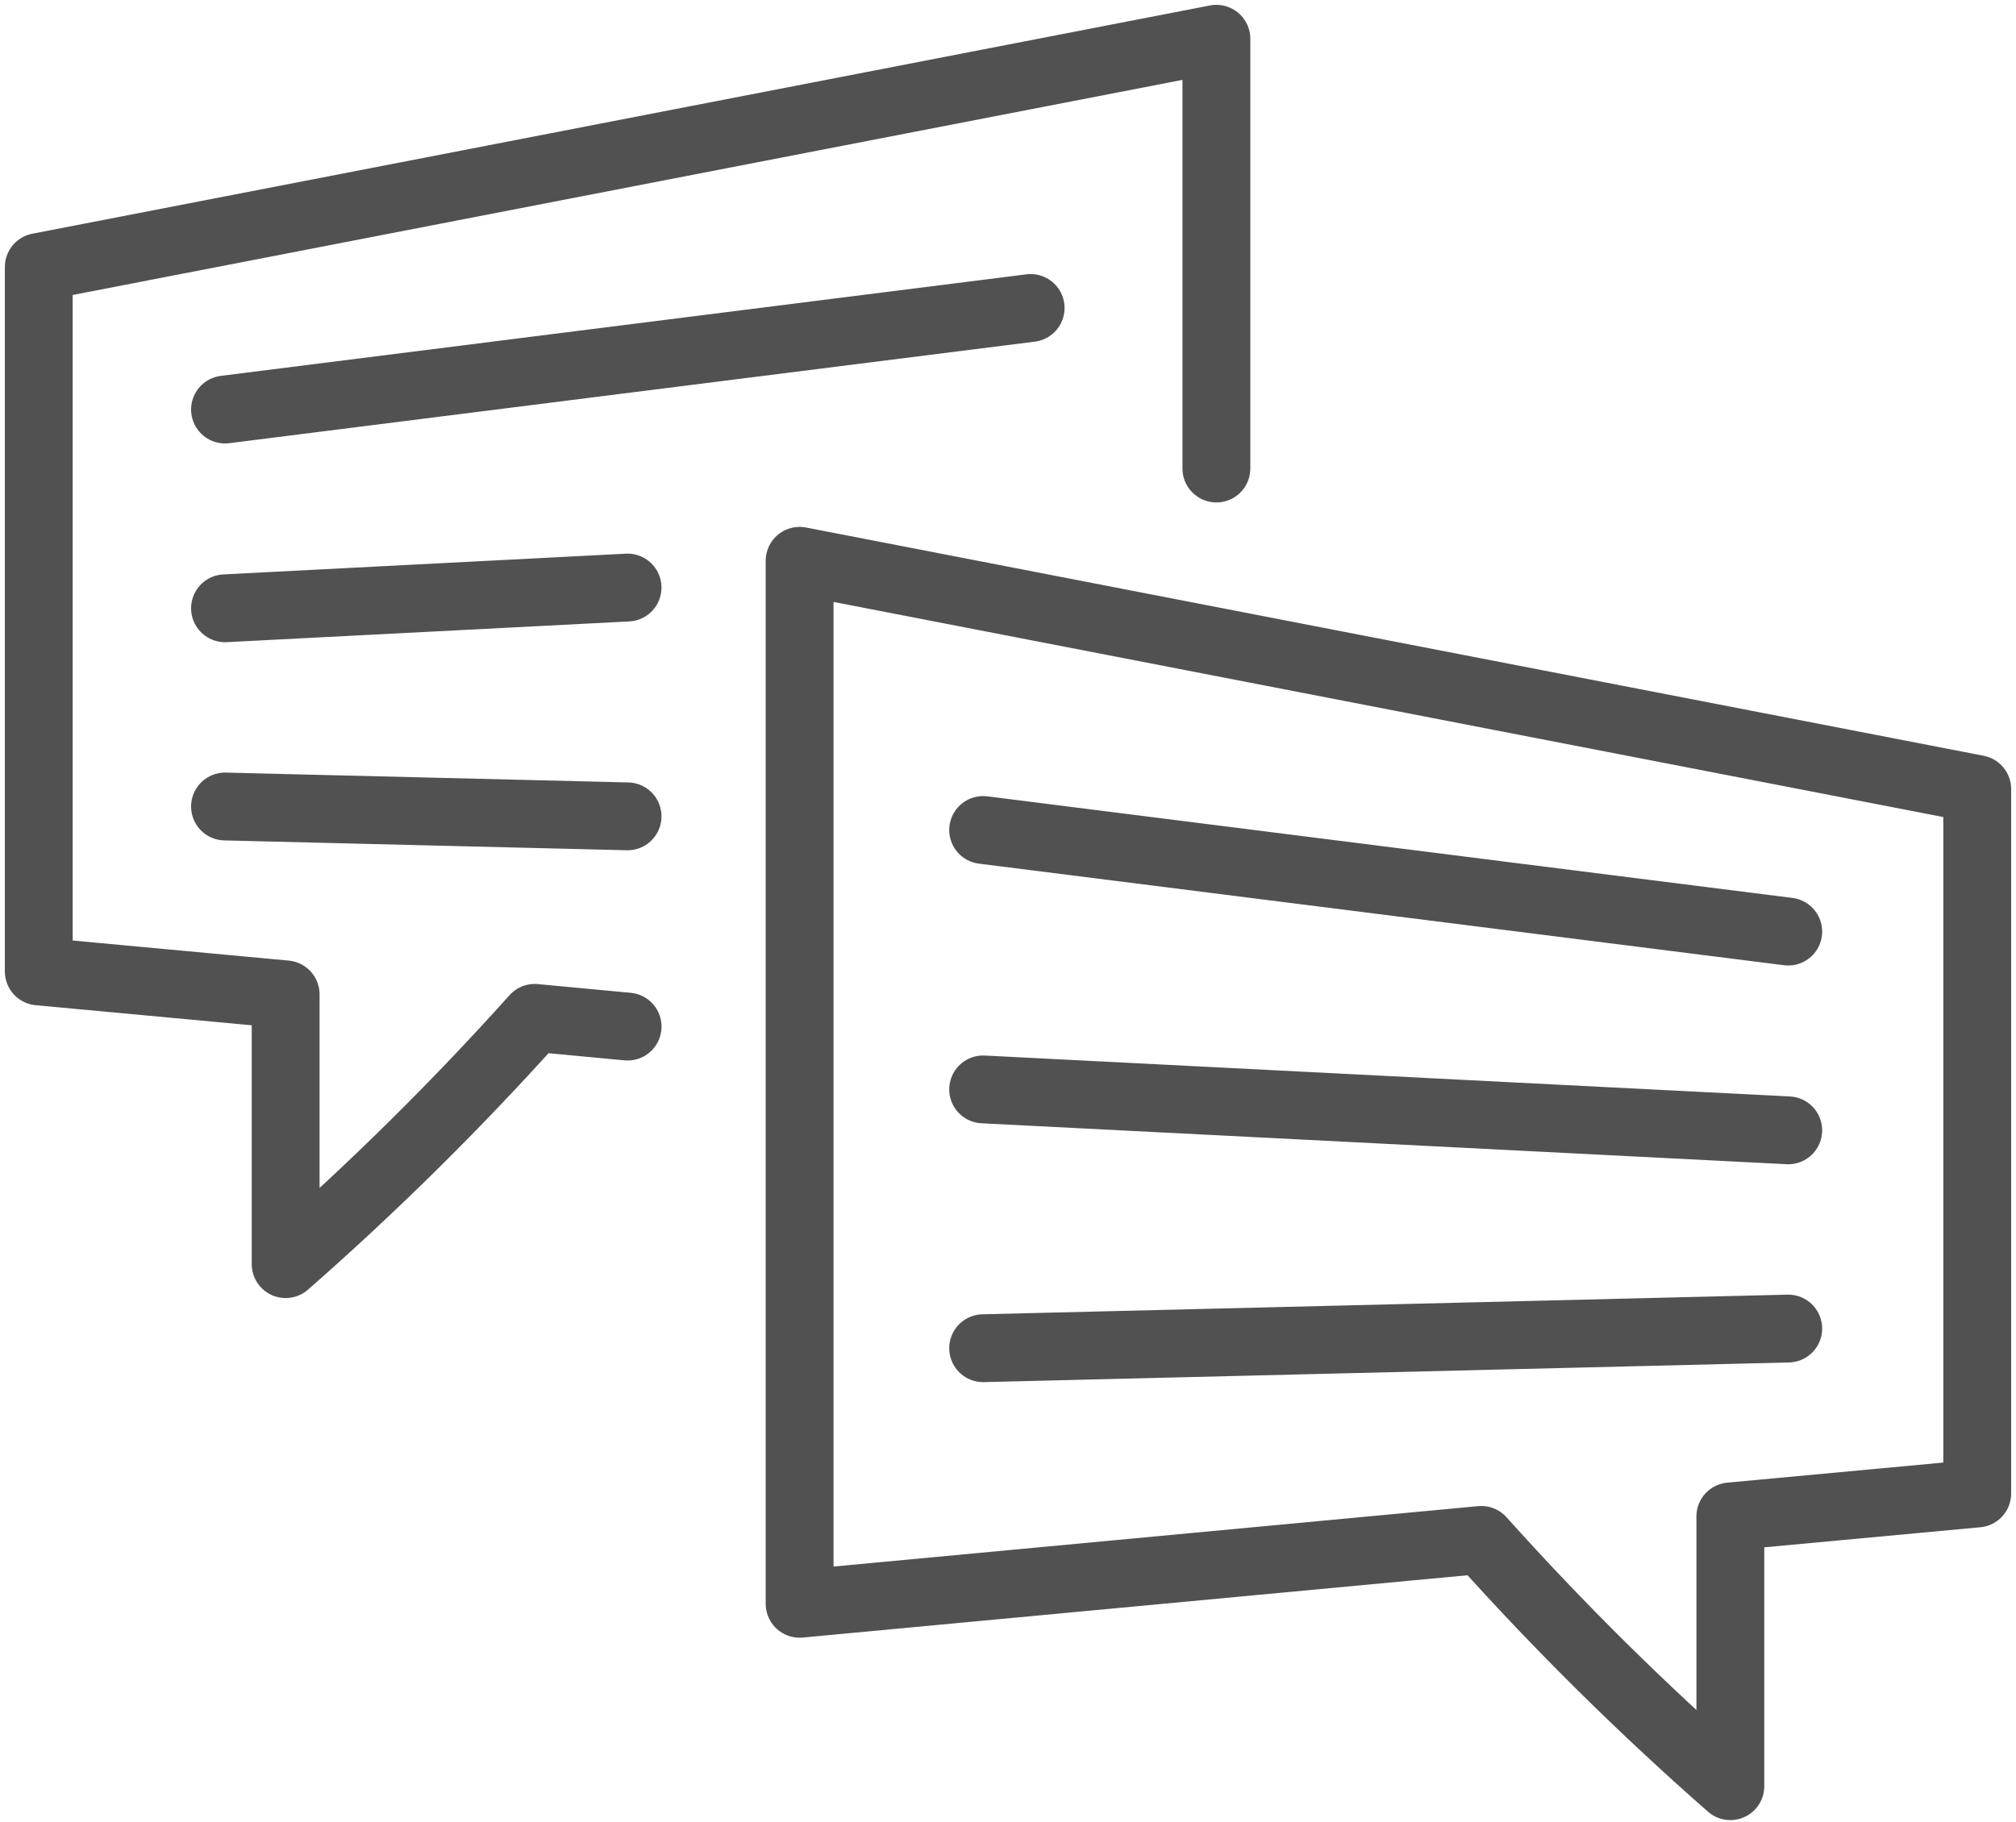 <svg width="52" height="47" viewBox="0 0 52 47" fill="none" xmlns="http://www.w3.org/2000/svg">
<path d="M16.188 26.486L13.793 26.261C11.78 28.505 9.635 30.627 7.368 32.615V25.655L1 25.063V6.889L31.375 1V12.088M16.187 15.159L5.804 15.694M26.584 7.946L5.804 10.566M16.187 21.062L5.804 20.808M25.359 28.107L46.125 29.163M25.359 21.414L46.125 24.035M25.359 34.784L46.125 34.277M51 20.358L20.625 14.469V41.378L38.208 39.73C40.22 41.974 42.365 44.096 44.632 46.084V39.124L51 38.532V20.358Z" stroke="#515151" stroke-width="1.75" stroke-miterlimit="10" stroke-linecap="round" stroke-linejoin="round"/>
</svg>
